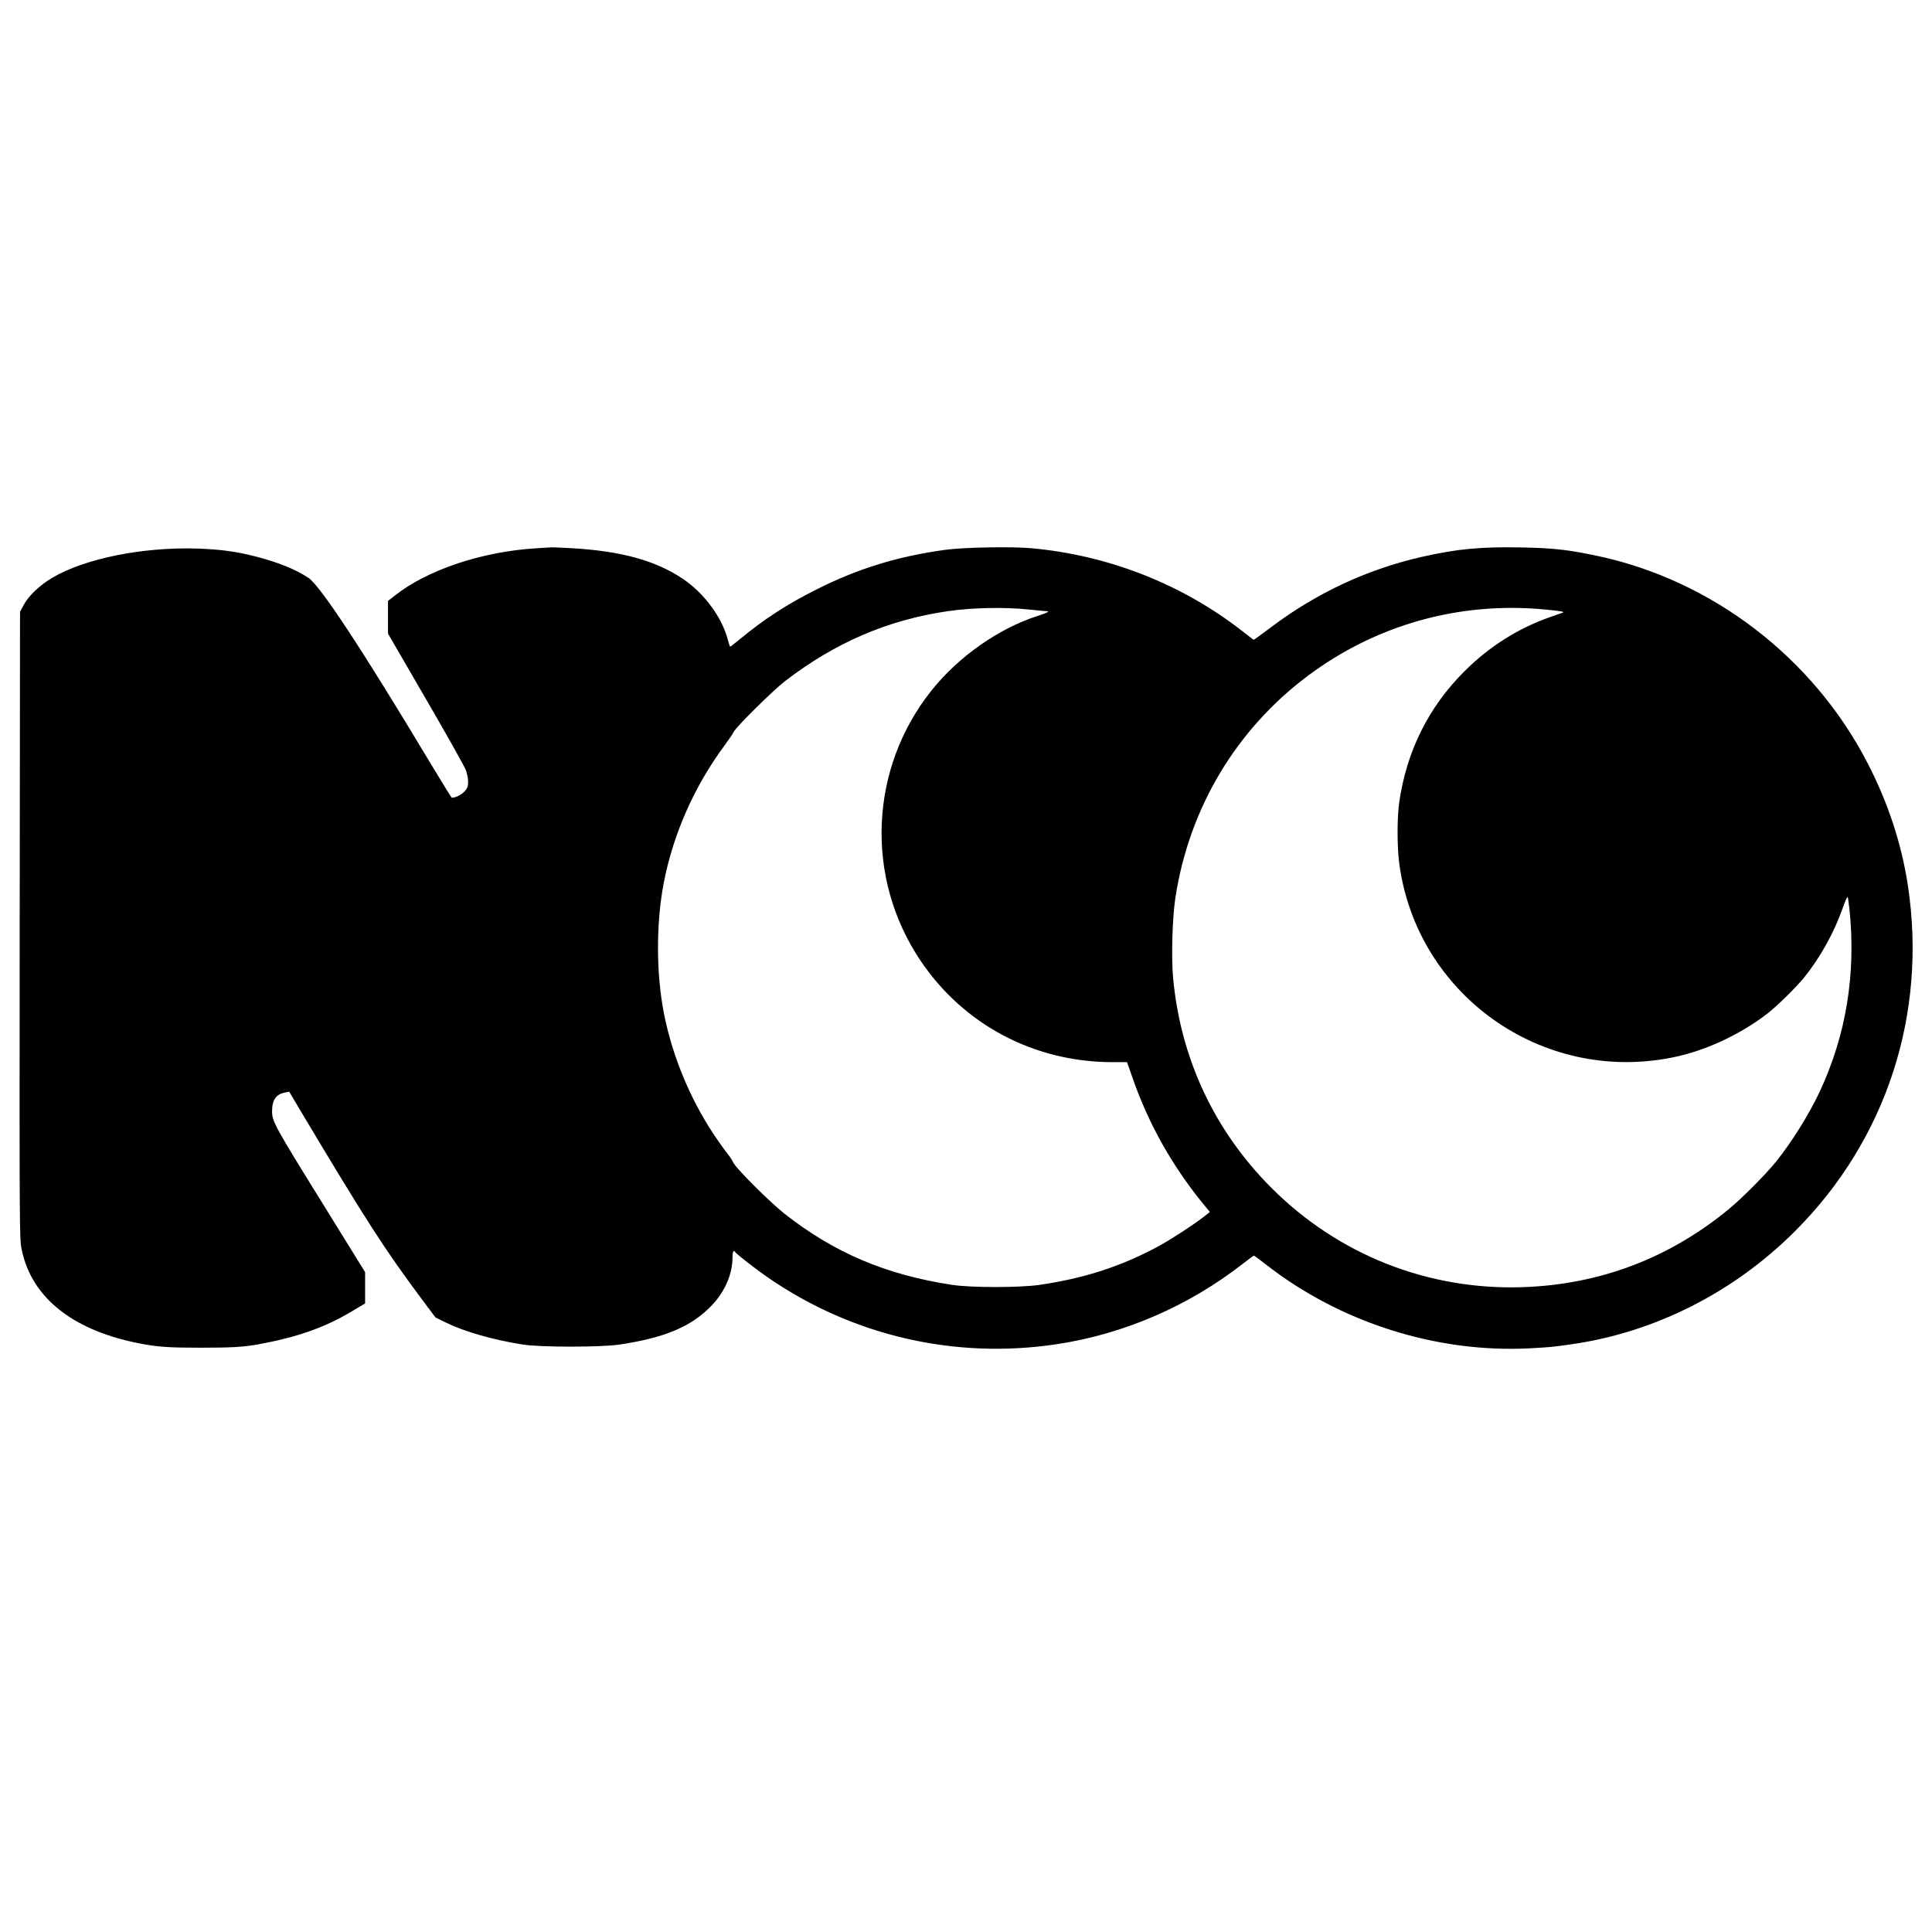<?xml version="1.0" standalone="no"?>
<!DOCTYPE svg PUBLIC "-//W3C//DTD SVG 20010904//EN"
 "http://www.w3.org/TR/2001/REC-SVG-20010904/DTD/svg10.dtd">
<svg version="1.0" xmlns="http://www.w3.org/2000/svg"
 width="1688pt" height="1688pt" viewBox="0 0 1688 1688"
 preserveAspectRatio="xMidYMid meet">
<g transform="translate(0,1688) scale(0.1,-0.1)"
fill="#000000" stroke="none">
<path d="M4690 12090 c-476 -28 -958 -189 -1242 -415 l-58 -45 0 -143 0 -143
330 -569 c182 -313 339 -593 350 -622 11 -30 20 -76 20 -103 0 -41 -5 -55 -31
-84 -25 -29 -78 -56 -111 -56 -4 0 -91 141 -194 313 -597 995 -956 1539 -1060
1609 -113 74 -259 133 -449 183 -177 46 -308 64 -515 72 -477 16 -988 -86
-1273 -255 -108 -64 -205 -155 -248 -234 l-34 -63 -3 -2738 c-2 -2665 -2
-2741 17 -2832 88 -433 464 -723 1075 -831 133 -23 228 -29 491 -29 267 0 372
6 500 29 339 62 579 146 813 285 l122 73 0 136 0 137 -365 590 c-426 687 -448
727 -448 817 1 99 35 148 115 163 l35 7 88 -149 c587 -983 744 -1227 1080
-1677 l110 -147 90 -44 c161 -79 407 -150 670 -192 156 -25 689 -25 852 0 401
61 629 159 806 346 112 119 177 272 177 414 0 53 10 71 25 46 11 -17 183 -151
285 -221 739 -510 1637 -717 2525 -582 585 88 1150 333 1623 702 51 39 95 72
97 72 3 0 49 -34 103 -76 650 -509 1497 -778 2313 -734 182 10 189 11 359 35
726 103 1419 453 1955 990 796 796 1155 1896 984 3020 -54 360 -176 730 -353
1070 -476 921 -1361 1598 -2364 1809 -251 53 -384 68 -663 73 -353 7 -560 -13
-869 -83 -476 -109 -918 -315 -1316 -615 -80 -60 -147 -109 -149 -109 -3 0
-48 34 -101 76 -525 410 -1169 663 -1842 724 -172 16 -605 8 -762 -15 -409
-57 -754 -163 -1110 -342 -262 -131 -465 -263 -675 -437 -44 -36 -82 -66 -85
-66 -3 0 -13 29 -22 64 -51 193 -205 402 -388 526 -237 161 -539 245 -971 270
-96 5 -176 9 -179 8 -3 0 -61 -4 -130 -8z m4295 -535 c77 -8 149 -15 160 -15
32 0 4 -15 -81 -42 -339 -109 -690 -356 -924 -649 -545 -682 -585 -1637 -98
-2361 375 -560 993 -887 1674 -888 l131 0 48 -137 c142 -410 358 -791 645
-1135 l31 -37 -53 -42 c-87 -68 -296 -204 -404 -262 -330 -176 -645 -277
-1039 -334 -170 -24 -594 -24 -755 1 -578 87 -1034 281 -1470 625 -127 101
-419 392 -443 443 -10 21 -28 50 -41 65 -13 15 -50 66 -83 113 -235 333 -405
731 -483 1130 -68 351 -68 789 0 1140 83 426 267 841 529 1195 37 50 73 103
81 120 23 46 343 362 450 445 438 336 895 533 1420 610 215 31 490 37 705 15z
m4510 0 c157 -15 181 -20 154 -30 -8 -2 -54 -18 -104 -36 -275 -95 -536 -259
-750 -474 -315 -314 -506 -700 -570 -1146 -19 -134 -19 -387 0 -531 152 -1149
1247 -1928 2388 -1697 281 56 584 196 822 378 85 64 256 232 328 321 140 173
261 391 336 604 21 60 41 105 44 99 3 -5 10 -54 16 -109 58 -565 -29 -1096
-260 -1592 -92 -197 -246 -443 -382 -612 -89 -110 -298 -320 -407 -410 -523
-432 -1129 -663 -1805 -686 -825 -28 -1610 281 -2195 866 -500 500 -796 1132
-861 1840 -16 176 -6 528 21 700 120 779 530 1466 1155 1934 596 447 1327 652
2070 581z"/>
</g>
</svg>
